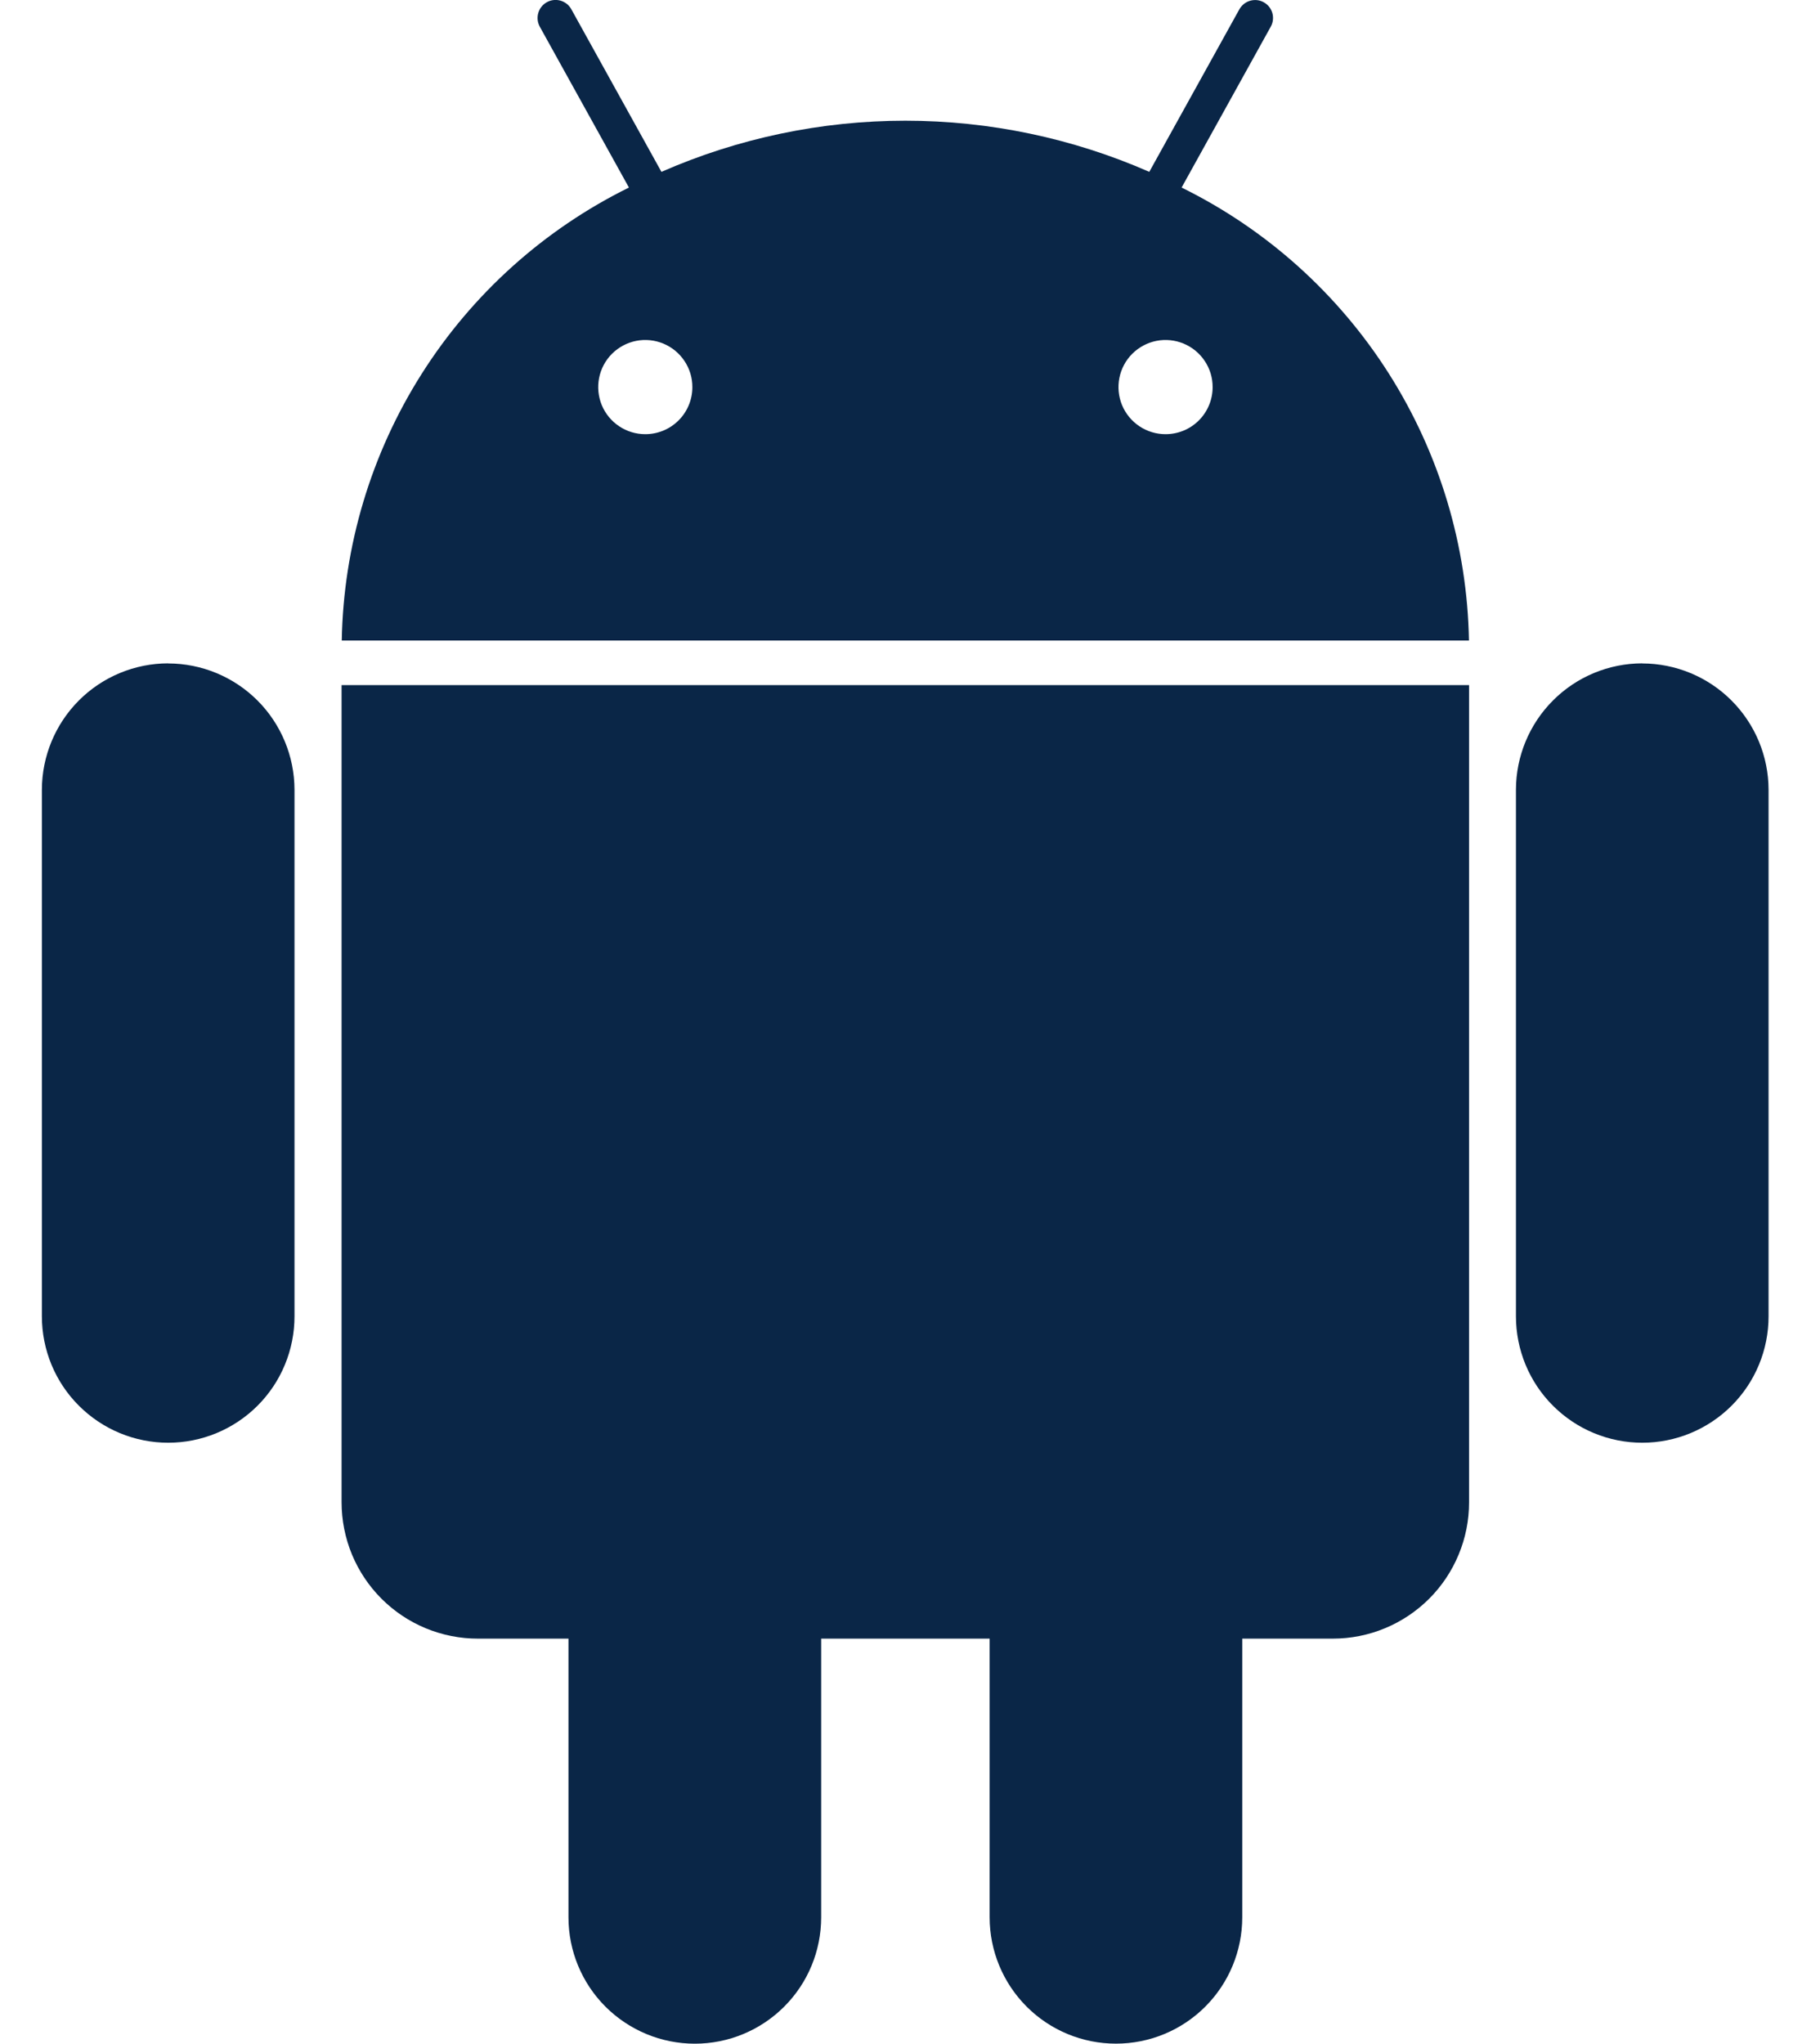 <svg width="39" height="44" viewBox="0 0 39 44" fill="none" xmlns="http://www.w3.org/2000/svg">
<path d="M25.446 4.038L27.366 0.574C27.391 0.53 27.407 0.481 27.412 0.43C27.418 0.38 27.414 0.329 27.4 0.28C27.386 0.232 27.362 0.186 27.331 0.146C27.299 0.107 27.26 0.074 27.215 0.049C27.171 0.024 27.122 0.009 27.072 0.003C27.021 -0.002 26.97 0.002 26.922 0.016C26.873 0.03 26.827 0.053 26.788 0.085C26.748 0.117 26.715 0.156 26.69 0.2L24.75 3.7C23.094 2.974 21.306 2.599 19.497 2.599C17.689 2.599 15.9 2.974 14.244 3.7L12.304 0.2C12.255 0.11 12.171 0.043 12.072 0.014C11.974 -0.014 11.867 -0.003 11.777 0.047C11.687 0.097 11.62 0.18 11.592 0.279C11.563 0.378 11.575 0.484 11.624 0.574L13.544 4.038C11.717 4.939 10.174 6.326 9.083 8.046C7.992 9.766 7.396 11.754 7.36 13.79H31.634C31.598 11.753 31.001 9.765 29.91 8.045C28.818 6.325 27.274 4.938 25.446 4.038ZM13.896 9.348C13.696 9.348 13.5 9.289 13.333 9.177C13.166 9.066 13.036 8.907 12.959 8.722C12.883 8.536 12.863 8.332 12.902 8.136C12.941 7.939 13.038 7.758 13.18 7.616C13.322 7.475 13.503 7.378 13.7 7.339C13.897 7.3 14.101 7.321 14.286 7.398C14.471 7.475 14.629 7.605 14.74 7.772C14.852 7.939 14.911 8.135 14.91 8.336C14.91 8.605 14.803 8.862 14.613 9.052C14.422 9.242 14.165 9.348 13.896 9.348ZM25.1 9.348C24.9 9.348 24.704 9.289 24.537 9.177C24.37 9.066 24.24 8.907 24.163 8.722C24.087 8.536 24.067 8.332 24.106 8.136C24.145 7.939 24.242 7.758 24.384 7.616C24.526 7.475 24.707 7.378 24.904 7.339C25.101 7.3 25.305 7.321 25.49 7.398C25.675 7.475 25.833 7.605 25.944 7.772C26.056 7.939 26.115 8.135 26.114 8.336C26.114 8.605 26.007 8.862 25.817 9.052C25.627 9.242 25.369 9.348 25.1 9.348ZM7.356 32.342C7.356 32.728 7.432 33.111 7.579 33.468C7.727 33.824 7.943 34.148 8.216 34.421C8.49 34.694 8.814 34.911 9.171 35.058C9.528 35.205 9.91 35.281 10.296 35.28H12.242V41.28C12.242 42.002 12.529 42.694 13.039 43.204C13.55 43.714 14.242 44.001 14.963 44.001C15.685 44.001 16.377 43.714 16.887 43.204C17.398 42.694 17.684 42.002 17.684 41.28V35.28H21.312V41.28C21.312 42.001 21.599 42.693 22.109 43.203C22.619 43.714 23.311 44 24.032 44C24.754 44 25.446 43.714 25.956 43.203C26.466 42.693 26.752 42.001 26.752 41.28V35.28H28.7C29.086 35.28 29.468 35.205 29.824 35.057C30.18 34.91 30.504 34.693 30.777 34.421C31.05 34.148 31.266 33.824 31.413 33.468C31.561 33.112 31.637 32.73 31.636 32.344V14.75H7.356V32.342ZM3.622 14.282C2.901 14.283 2.209 14.57 1.699 15.081C1.19 15.591 0.903 16.283 0.902 17.004V28.342C0.902 28.699 0.973 29.053 1.109 29.383C1.246 29.713 1.446 30.013 1.699 30.265C1.952 30.518 2.251 30.718 2.581 30.855C2.911 30.992 3.265 31.062 3.622 31.062C3.98 31.062 4.333 30.992 4.663 30.855C4.993 30.718 5.293 30.518 5.546 30.265C5.798 30.013 5.999 29.713 6.135 29.383C6.272 29.053 6.342 28.699 6.342 28.342V17.004C6.341 16.283 6.054 15.592 5.545 15.082C5.035 14.572 4.343 14.285 3.622 14.284V14.282ZM35.366 14.282C34.645 14.283 33.953 14.57 33.444 15.081C32.934 15.591 32.647 16.283 32.646 17.004V28.342C32.646 28.699 32.717 29.053 32.853 29.383C32.99 29.713 33.19 30.013 33.443 30.265C33.696 30.518 33.995 30.718 34.325 30.855C34.655 30.992 35.009 31.062 35.366 31.062C35.724 31.062 36.077 30.992 36.407 30.855C36.737 30.718 37.037 30.518 37.29 30.265C37.542 30.013 37.743 29.713 37.879 29.383C38.016 29.053 38.086 28.699 38.086 28.342V17.004C38.085 16.283 37.798 15.592 37.288 15.082C36.779 14.572 36.087 14.285 35.366 14.284V14.282Z" fill="#0A2647"/>
</svg>
